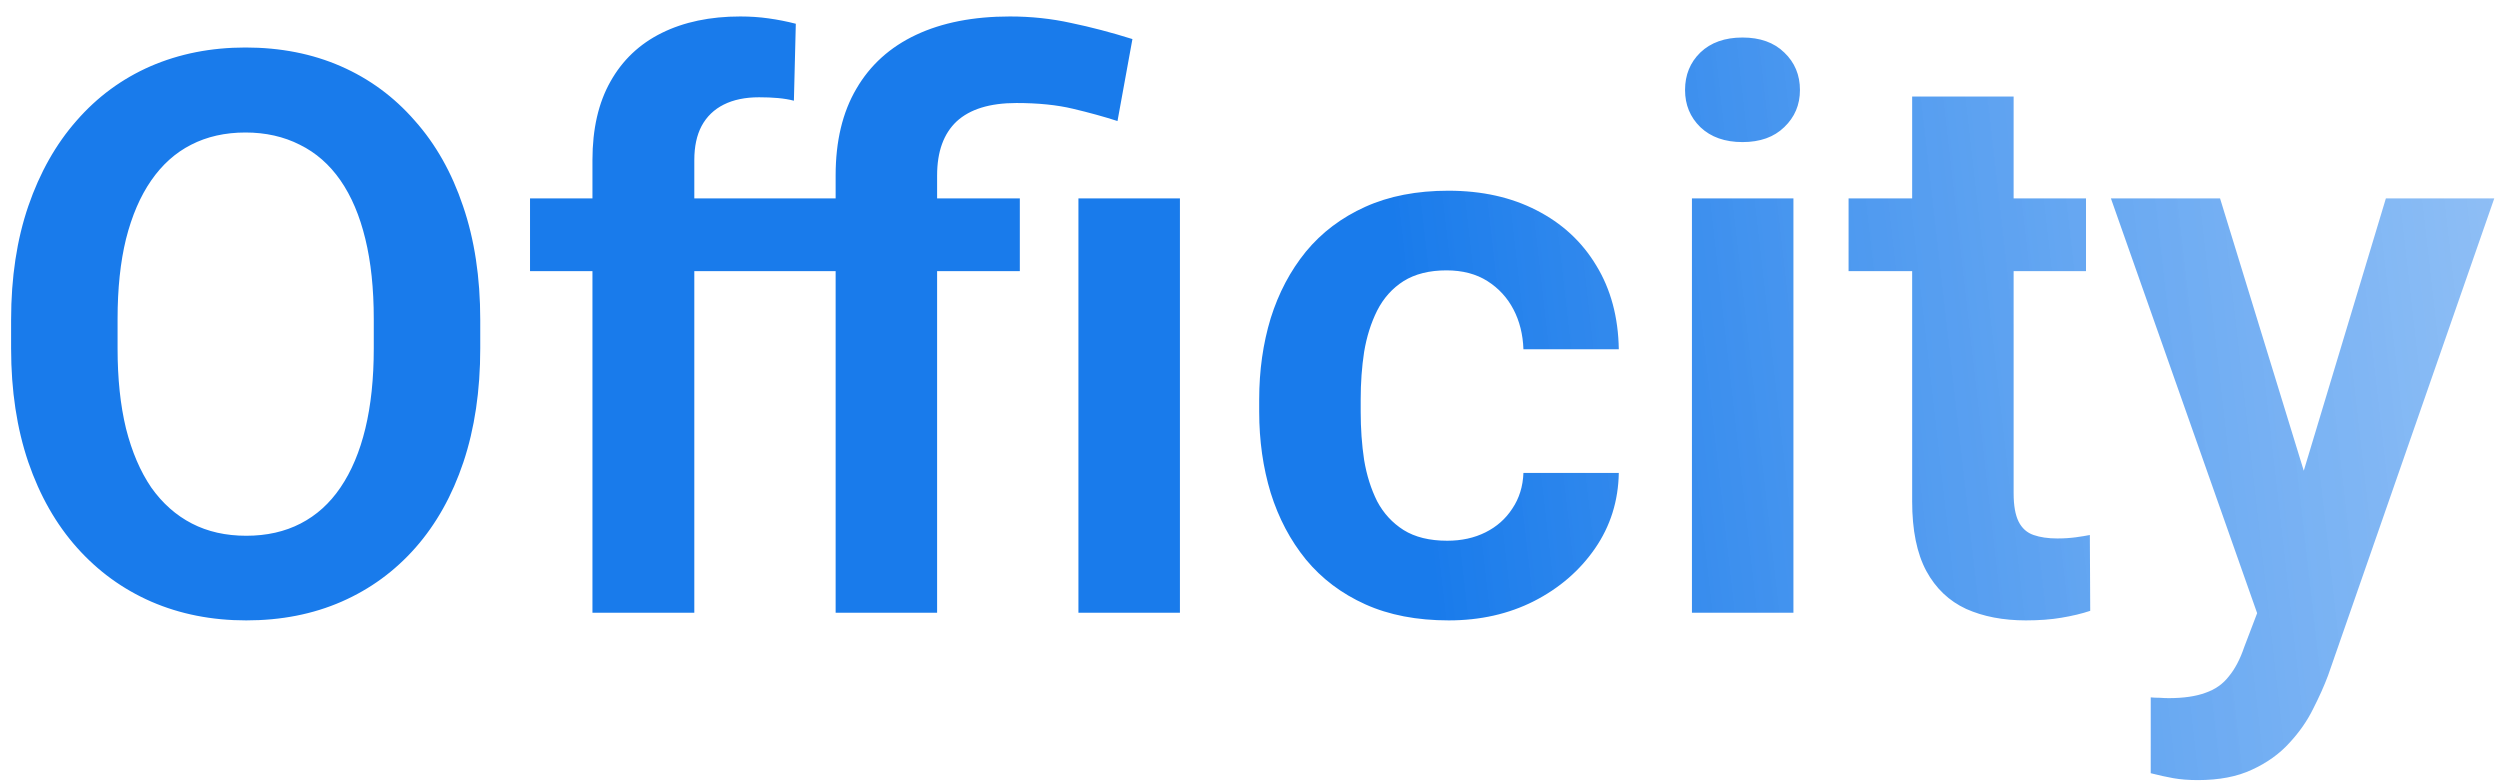 <svg width="102" height="32" viewBox="0 0 102 32" fill="none" xmlns="http://www.w3.org/2000/svg">
<g filter="url(#filter0_i_947_4274)">
<path d="M19.594 13.047V14.219C19.594 15.938 19.365 17.484 18.906 18.859C18.448 20.224 17.797 21.385 16.953 22.344C16.109 23.302 15.104 24.037 13.938 24.547C12.771 25.057 11.474 25.312 10.047 25.312C8.641 25.312 7.349 25.057 6.172 24.547C5.005 24.037 3.995 23.302 3.141 22.344C2.286 21.385 1.625 20.224 1.156 18.859C0.688 17.484 0.453 15.938 0.453 14.219V13.047C0.453 11.318 0.688 9.771 1.156 8.406C1.625 7.042 2.281 5.88 3.125 4.922C3.969 3.953 4.974 3.214 6.141 2.703C7.318 2.193 8.609 1.938 10.016 1.938C11.443 1.938 12.74 2.193 13.906 2.703C15.073 3.214 16.078 3.953 16.922 4.922C17.776 5.88 18.432 7.042 18.891 8.406C19.359 9.771 19.594 11.318 19.594 13.047ZM15.25 14.219V13.016C15.25 11.776 15.135 10.688 14.906 9.75C14.677 8.802 14.338 8.005 13.891 7.359C13.443 6.714 12.891 6.229 12.234 5.906C11.578 5.573 10.838 5.406 10.016 5.406C9.182 5.406 8.443 5.573 7.797 5.906C7.161 6.229 6.62 6.714 6.172 7.359C5.724 8.005 5.38 8.802 5.141 9.75C4.911 10.688 4.797 11.776 4.797 13.016V14.219C4.797 15.448 4.911 16.537 5.141 17.484C5.38 18.432 5.724 19.234 6.172 19.891C6.63 20.537 7.182 21.026 7.828 21.359C8.474 21.693 9.214 21.859 10.047 21.859C10.88 21.859 11.62 21.693 12.266 21.359C12.912 21.026 13.453 20.537 13.891 19.891C14.338 19.234 14.677 18.432 14.906 17.484C15.135 16.537 15.25 15.448 15.25 14.219ZM28.328 25H24.172V6.531C24.172 5.26 24.417 4.193 24.906 3.328C25.396 2.453 26.094 1.792 27 1.344C27.906 0.896 28.974 0.672 30.203 0.672C30.609 0.672 30.995 0.698 31.359 0.75C31.734 0.802 32.104 0.875 32.469 0.969L32.391 4.109C32.193 4.057 31.974 4.021 31.734 4C31.505 3.979 31.25 3.969 30.969 3.969C30.406 3.969 29.927 4.068 29.531 4.266C29.135 4.464 28.833 4.755 28.625 5.141C28.427 5.516 28.328 5.979 28.328 6.531V25ZM31.828 8.094V11.062H21.625V8.094H31.828ZM38.234 25H34.094V7.156C34.094 5.76 34.375 4.583 34.938 3.625C35.5 2.656 36.312 1.922 37.375 1.422C38.438 0.922 39.714 0.672 41.203 0.672C42.068 0.672 42.901 0.76 43.703 0.938C44.505 1.104 45.339 1.323 46.203 1.594L45.594 4.938C45.042 4.76 44.438 4.594 43.781 4.438C43.125 4.281 42.354 4.203 41.469 4.203C40.385 4.203 39.573 4.453 39.031 4.953C38.5 5.453 38.234 6.188 38.234 7.156V25ZM41.609 8.094V11.062H31.531V8.094H41.609ZM48.141 8.094V25H44V8.094H48.141ZM59.047 22.062C59.63 22.062 60.151 21.948 60.609 21.719C61.068 21.49 61.432 21.167 61.703 20.75C61.984 20.333 62.135 19.849 62.156 19.297H66.047C66.026 20.443 65.703 21.469 65.078 22.375C64.453 23.281 63.62 24 62.578 24.531C61.547 25.052 60.391 25.312 59.109 25.312C57.807 25.312 56.672 25.094 55.703 24.656C54.734 24.219 53.927 23.609 53.281 22.828C52.646 22.047 52.167 21.141 51.844 20.109C51.531 19.078 51.375 17.974 51.375 16.797V16.297C51.375 15.12 51.531 14.016 51.844 12.984C52.167 11.953 52.646 11.047 53.281 10.266C53.927 9.484 54.734 8.875 55.703 8.438C56.672 8 57.802 7.781 59.094 7.781C60.458 7.781 61.656 8.047 62.688 8.578C63.729 9.109 64.542 9.859 65.125 10.828C65.719 11.797 66.026 12.938 66.047 14.25H62.156C62.135 13.646 62 13.104 61.75 12.625C61.5 12.146 61.146 11.76 60.688 11.469C60.229 11.177 59.672 11.031 59.016 11.031C58.318 11.031 57.734 11.177 57.266 11.469C56.807 11.76 56.448 12.162 56.188 12.672C55.938 13.172 55.76 13.734 55.656 14.359C55.562 14.974 55.516 15.62 55.516 16.297V16.797C55.516 17.484 55.562 18.141 55.656 18.766C55.76 19.391 55.938 19.953 56.188 20.453C56.448 20.943 56.807 21.333 57.266 21.625C57.734 21.917 58.328 22.062 59.047 22.062ZM73.172 8.094V25H69.031V8.094H73.172ZM68.75 3.672C68.75 3.057 68.958 2.547 69.375 2.141C69.802 1.734 70.375 1.531 71.094 1.531C71.812 1.531 72.38 1.734 72.797 2.141C73.224 2.547 73.438 3.057 73.438 3.672C73.438 4.276 73.224 4.781 72.797 5.188C72.38 5.594 71.812 5.797 71.094 5.797C70.375 5.797 69.802 5.594 69.375 5.188C68.958 4.781 68.75 4.276 68.75 3.672ZM85.109 8.094V11.062H75.422V8.094H85.109ZM78.016 3.938H82.156V20.125C82.156 20.625 82.224 21.01 82.359 21.281C82.495 21.552 82.698 21.734 82.969 21.828C83.24 21.922 83.562 21.969 83.938 21.969C84.208 21.969 84.458 21.953 84.688 21.922C84.917 21.891 85.109 21.859 85.266 21.828L85.281 24.922C84.938 25.037 84.547 25.13 84.109 25.203C83.682 25.276 83.198 25.312 82.656 25.312C81.729 25.312 80.917 25.156 80.219 24.844C79.521 24.521 78.979 24.005 78.594 23.297C78.208 22.578 78.016 21.63 78.016 20.453V3.938ZM92.812 23.125L97.344 8.094H101.766L94.984 27.562C94.828 27.979 94.625 28.432 94.375 28.922C94.135 29.412 93.812 29.875 93.406 30.312C93 30.76 92.49 31.125 91.875 31.406C91.271 31.688 90.537 31.828 89.672 31.828C89.297 31.828 88.963 31.802 88.672 31.75C88.38 31.698 88.073 31.63 87.75 31.547V28.453C87.854 28.463 87.974 28.469 88.109 28.469C88.255 28.479 88.38 28.484 88.484 28.484C89.088 28.484 89.588 28.412 89.984 28.266C90.38 28.13 90.698 27.906 90.938 27.594C91.188 27.292 91.396 26.896 91.562 26.406L92.812 23.125ZM90.578 8.094L94.406 20.547L95.078 24.906L92.234 25.422L86.125 8.094H90.578Z" fill="url(#paint0_linear_947_4274)"/>
</g>
<defs>
<filter id="filter0_i_947_4274" x="0.453" y="0.672" width="101.312" height="31.156" filterUnits="userSpaceOnUse" color-interpolation-filters="sRGB">
<feFlood flood-opacity="0" result="BackgroundImageFix"/>
<feBlend mode="normal" in="SourceGraphic" in2="BackgroundImageFix" result="shape"/>
<feColorMatrix in="SourceAlpha" type="matrix" values="0 0 0 0 0 0 0 0 0 0 0 0 0 0 0 0 0 0 127 0" result="hardAlpha"/>
<feOffset/>
<feGaussianBlur stdDeviation="2.5"/>
<feComposite in2="hardAlpha" operator="arithmetic" k2="-1" k3="1"/>
<feColorMatrix type="matrix" values="0 0 0 0 0 0 0 0 0 0 0 0 0 0 0 0 0 0 0.25 0"/>
<feBlend mode="normal" in2="shape" result="effect1_innerShadow_947_4274"/>
</filter>
<linearGradient id="paint0_linear_947_4274" x1="171.327" y1="-1" x2="-1.043" y2="18.622" gradientUnits="userSpaceOnUse">
<stop stop-color="white" stop-opacity="0.5"/>
<stop offset="0.663" stop-color="#197BEB"/>
</linearGradient>
</defs>
</svg>
